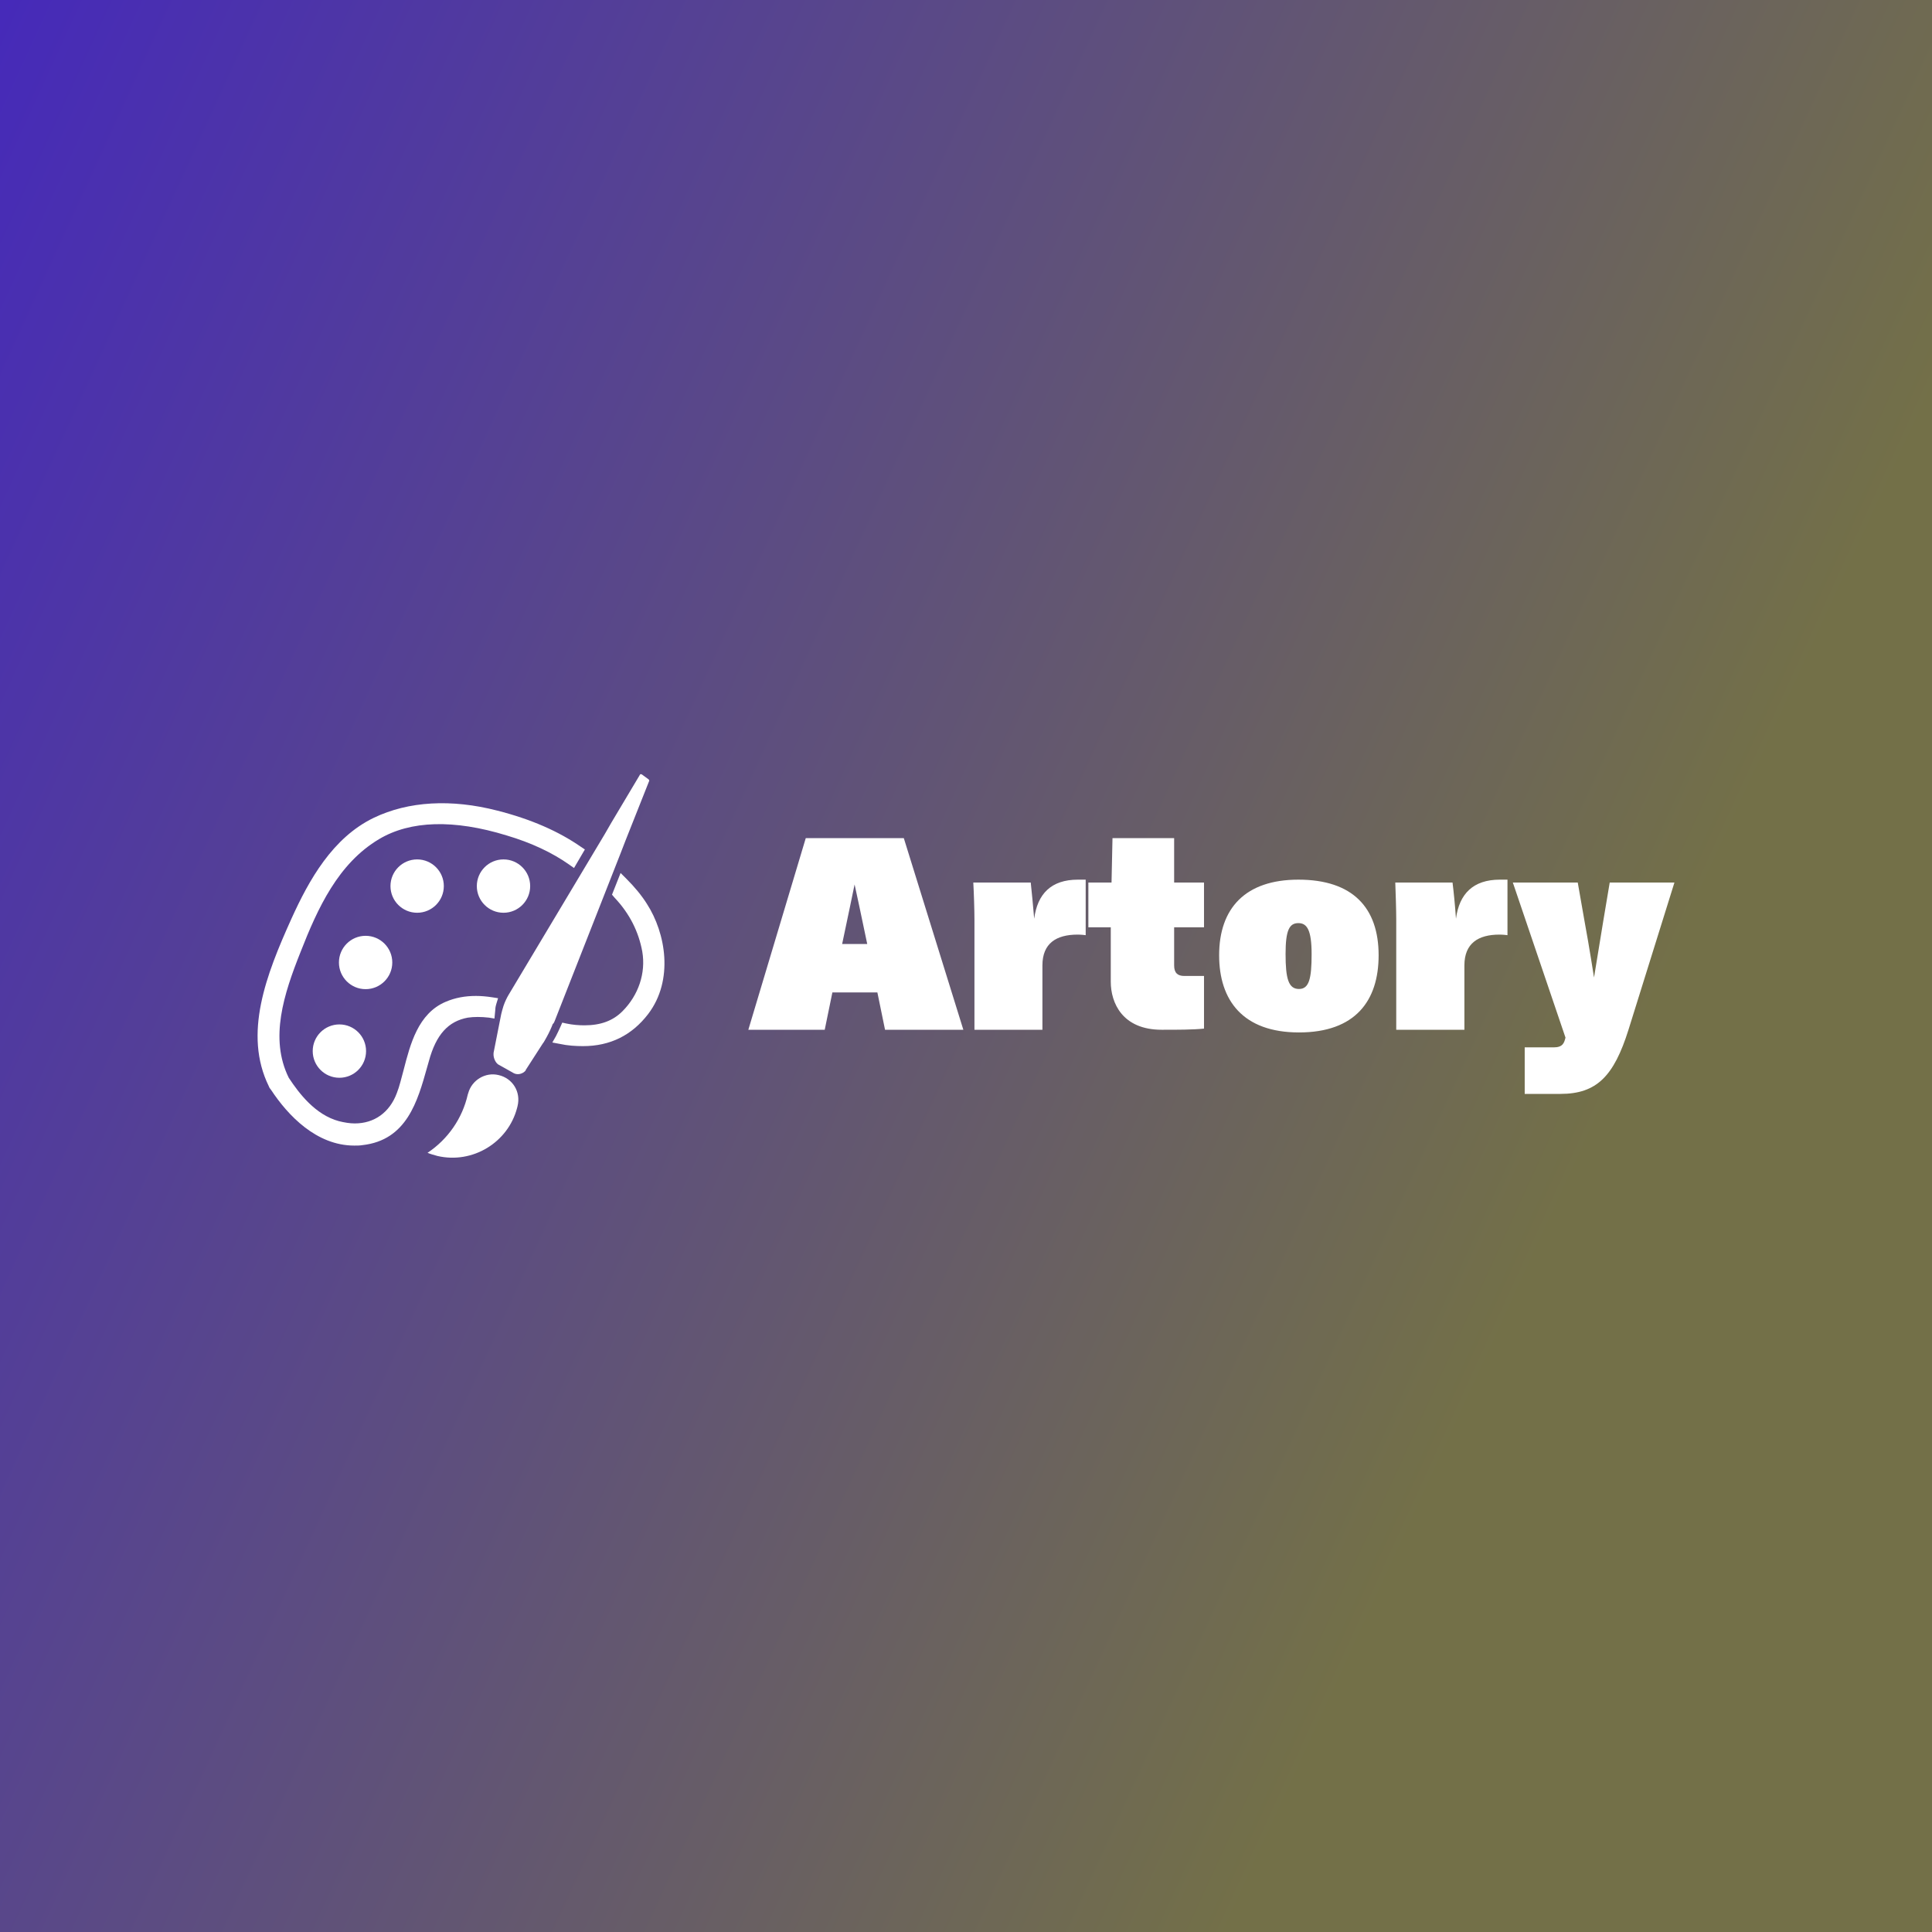 <svg data-v-fde0c5aa="" xmlns="http://www.w3.org/2000/svg" viewBox="0 0 300 300" class="iconLeft"><rect x="0" y="0" width="300" height="300" fill="#333333" stroke="none"/><!----><defs data-v-fde0c5aa=""><linearGradient data-v-fde0c5aa="" gradientTransform="rotate(25)" id="caeafd93-5e0d-4a22-9c12-0bbc3c18891b" x1="0%" y1="0%" x2="100%" y2="0%"><stop data-v-fde0c5aa="" offset="0%" stop-color="#462AB9" stop-opacity="1"></stop><stop data-v-fde0c5aa="" offset="100%" stop-color="#737048" stop-opacity="1"></stop></linearGradient></defs><rect data-v-fde0c5aa="" fill="url(#caeafd93-5e0d-4a22-9c12-0bbc3c18891b)" x="0" y="0" width="300px" height="300px" class="logo-background-square"></rect><defs data-v-fde0c5aa=""><!----></defs><g data-v-fde0c5aa="" id="b4a4d9c3-9a8f-42fd-af0c-76852724be83" fill="#ffffff" transform="matrix(2.973,0,0,2.973,115.963,128.684)"><path d="M4.47 8.55L6.82 8.55L7.22 10.50L11.31 10.50L8.20 0.49L3.08 0.49L0.08 10.50L4.07 10.50ZM5.88 4.07L6.29 6.02L4.98 6.02L5.39 4.07L5.63 2.91ZM17.70 5.56L17.70 2.66L17.29 2.66C15.90 2.66 15.18 3.40 15.01 4.70C14.95 3.98 14.88 3.28 14.83 2.81L11.83 2.81C11.86 3.32 11.89 4.26 11.89 4.75L11.89 10.50L15.44 10.50L15.44 7.14C15.44 5.98 16.17 5.53 17.28 5.53C17.28 5.53 17.49 5.53 17.70 5.56ZM17.84 5.15L19.01 5.15L19.01 7.99C19.01 9.09 19.61 10.50 21.67 10.50C22.54 10.50 23.28 10.50 23.88 10.44L23.88 7.69L22.85 7.69C22.50 7.69 22.32 7.53 22.32 7.14L22.32 5.15L23.88 5.15L23.88 2.81L22.32 2.81L22.32 0.49L19.10 0.49L19.05 2.81L17.84 2.81ZM29.50 6.55C29.50 7.83 29.37 8.37 28.84 8.37C28.29 8.37 28.14 7.83 28.14 6.54C28.14 5.29 28.34 4.93 28.81 4.93C29.26 4.93 29.50 5.29 29.50 6.55ZM33.00 6.61C33.00 4.13 31.65 2.66 28.81 2.66C26.03 2.66 24.67 4.16 24.67 6.61C24.67 8.96 25.91 10.64 28.84 10.64C31.78 10.64 33.00 8.99 33.00 6.61ZM39.73 5.56L39.73 2.66L39.33 2.66C37.94 2.66 37.21 3.40 37.04 4.70C36.99 3.98 36.92 3.28 36.86 2.81L33.87 2.81C33.89 3.32 33.92 4.26 33.92 4.75L33.92 10.50L37.48 10.50L37.48 7.14C37.48 5.98 38.21 5.53 39.31 5.53C39.31 5.53 39.52 5.53 39.73 5.56ZM42.50 13.85C44.39 13.85 45.29 12.92 46.05 10.50L48.45 2.81L45.07 2.81L44.73 4.84C44.51 6.16 44.25 7.77 44.25 7.77C44.25 7.77 44.00 6.15 43.76 4.86L43.40 2.81L40.01 2.81L42.76 10.91C42.69 11.19 42.62 11.42 42.14 11.42L40.63 11.42L40.63 13.85Z"></path></g><defs data-v-fde0c5aa=""><!----></defs><g data-v-fde0c5aa="" id="08b69806-dd4f-4110-ad9f-057bba55c114" stroke="none" fill="#ffffff" transform="matrix(0.702,0,0,0.702,35.08,115.548)"><path d="M60.3 73.2c-2.9-.7-5.9 1.1-6.7 4l-.1.3c-1.2 5.3-4.4 9.9-8.9 12.9.7.3 1.5.5 2.2.7 7.8 1.8 15.6-3 17.6-10.6l.1-.4c.8-3.2-1.1-6.2-4.2-6.9zM53.5 60.5c1.4-.2 2.9-.2 4.7 0l1.2.2.2-2.1v-.1s0-.3.2-1l.4-1.3-1.3-.2c-1.3-.2-2.5-.3-3.6-.3-2.4 0-4.6.4-6.7 1.3-6.1 2.6-7.8 9.3-9.3 15.1-.5 1.8-.9 3.6-1.5 5.1-1.6 4.3-5 6.7-9.3 6.7-1.1 0-2.3-.2-3.5-.5-5.2-1.4-8.8-6.1-11.1-9.6-4.3-8.7-1.1-18.5 2.6-27.8 3.8-9.7 8.3-19.6 17.4-25 6.9-4.1 16.5-4.4 28.2-.8 5.4 1.6 10.1 3.8 13.9 6.5l1 .7 2.4-4.1-.9-.6c-4.9-3.4-11-6.1-18.5-8-10.1-2.6-19.6-2.1-27.3 1.6-9.1 4.4-14.3 13.7-18.2 22.3C8.9 51 3.8 64.1 9.5 75.7c.1.2.1.3.2.4.1.1.2.3.3.4 3.7 5.6 10 12.3 18.4 12.3.6 0 1.2 0 1.8-.1C40 87.6 42.4 79 44.5 71.5l.4-1.4c1.6-5.9 4.3-8.8 8.6-9.6zM93.1 35.3c-1.2-1.9-2.7-3.7-4.5-5.5l-1.3-1.3-1.9 4.8.6.7c3.3 3.5 5.3 7.5 6.1 11.9.8 4.7-.8 9.6-4.4 13.2-2.1 2.1-4.8 3.1-8.4 3.1-1.2 0-2.6-.1-4-.4l-.9-.2-.4.9c-.3.7-.7 1.5-1 2.1l-.8 1.4 1.6.3c1.8.4 3.6.5 5.2.5 6 0 10.8-2.4 14.4-7.1 5.7-7.5 3.9-17.9-.3-24.4zM72.7 61.3l14.5-36.9 1.2-3.1 5.2-13.1c.1-.1 0-.3-.1-.4L92 6.7c-.2-.1-.4-.1-.5.2l-6.2 10.4-1.5 2.6-21.3 35.6c-.3.5-.8 1.5-1.1 2.4-.2.7-.4 1.3-.5 1.8l-.2 1-1.5 7.6v.1c-.1 1 .5 2.3 1.3 2.6l3.2 1.8c.8.4 1.9.2 2.6-.6v-.1l3.8-5.9c.2-.2.5-.8.9-1.5.5-.9 1-2 1.3-2.8.2-.1.3-.4.4-.6z"></path><circle cx="25.1" cy="67.9" r="5.9"></circle><circle cx="30.9" cy="48.3" r="5.9"></circle><circle cx="42.3" cy="31.4" r="5.9"></circle><circle cx="61.4" cy="31.4" r="5.9"></circle></g><!----></svg>